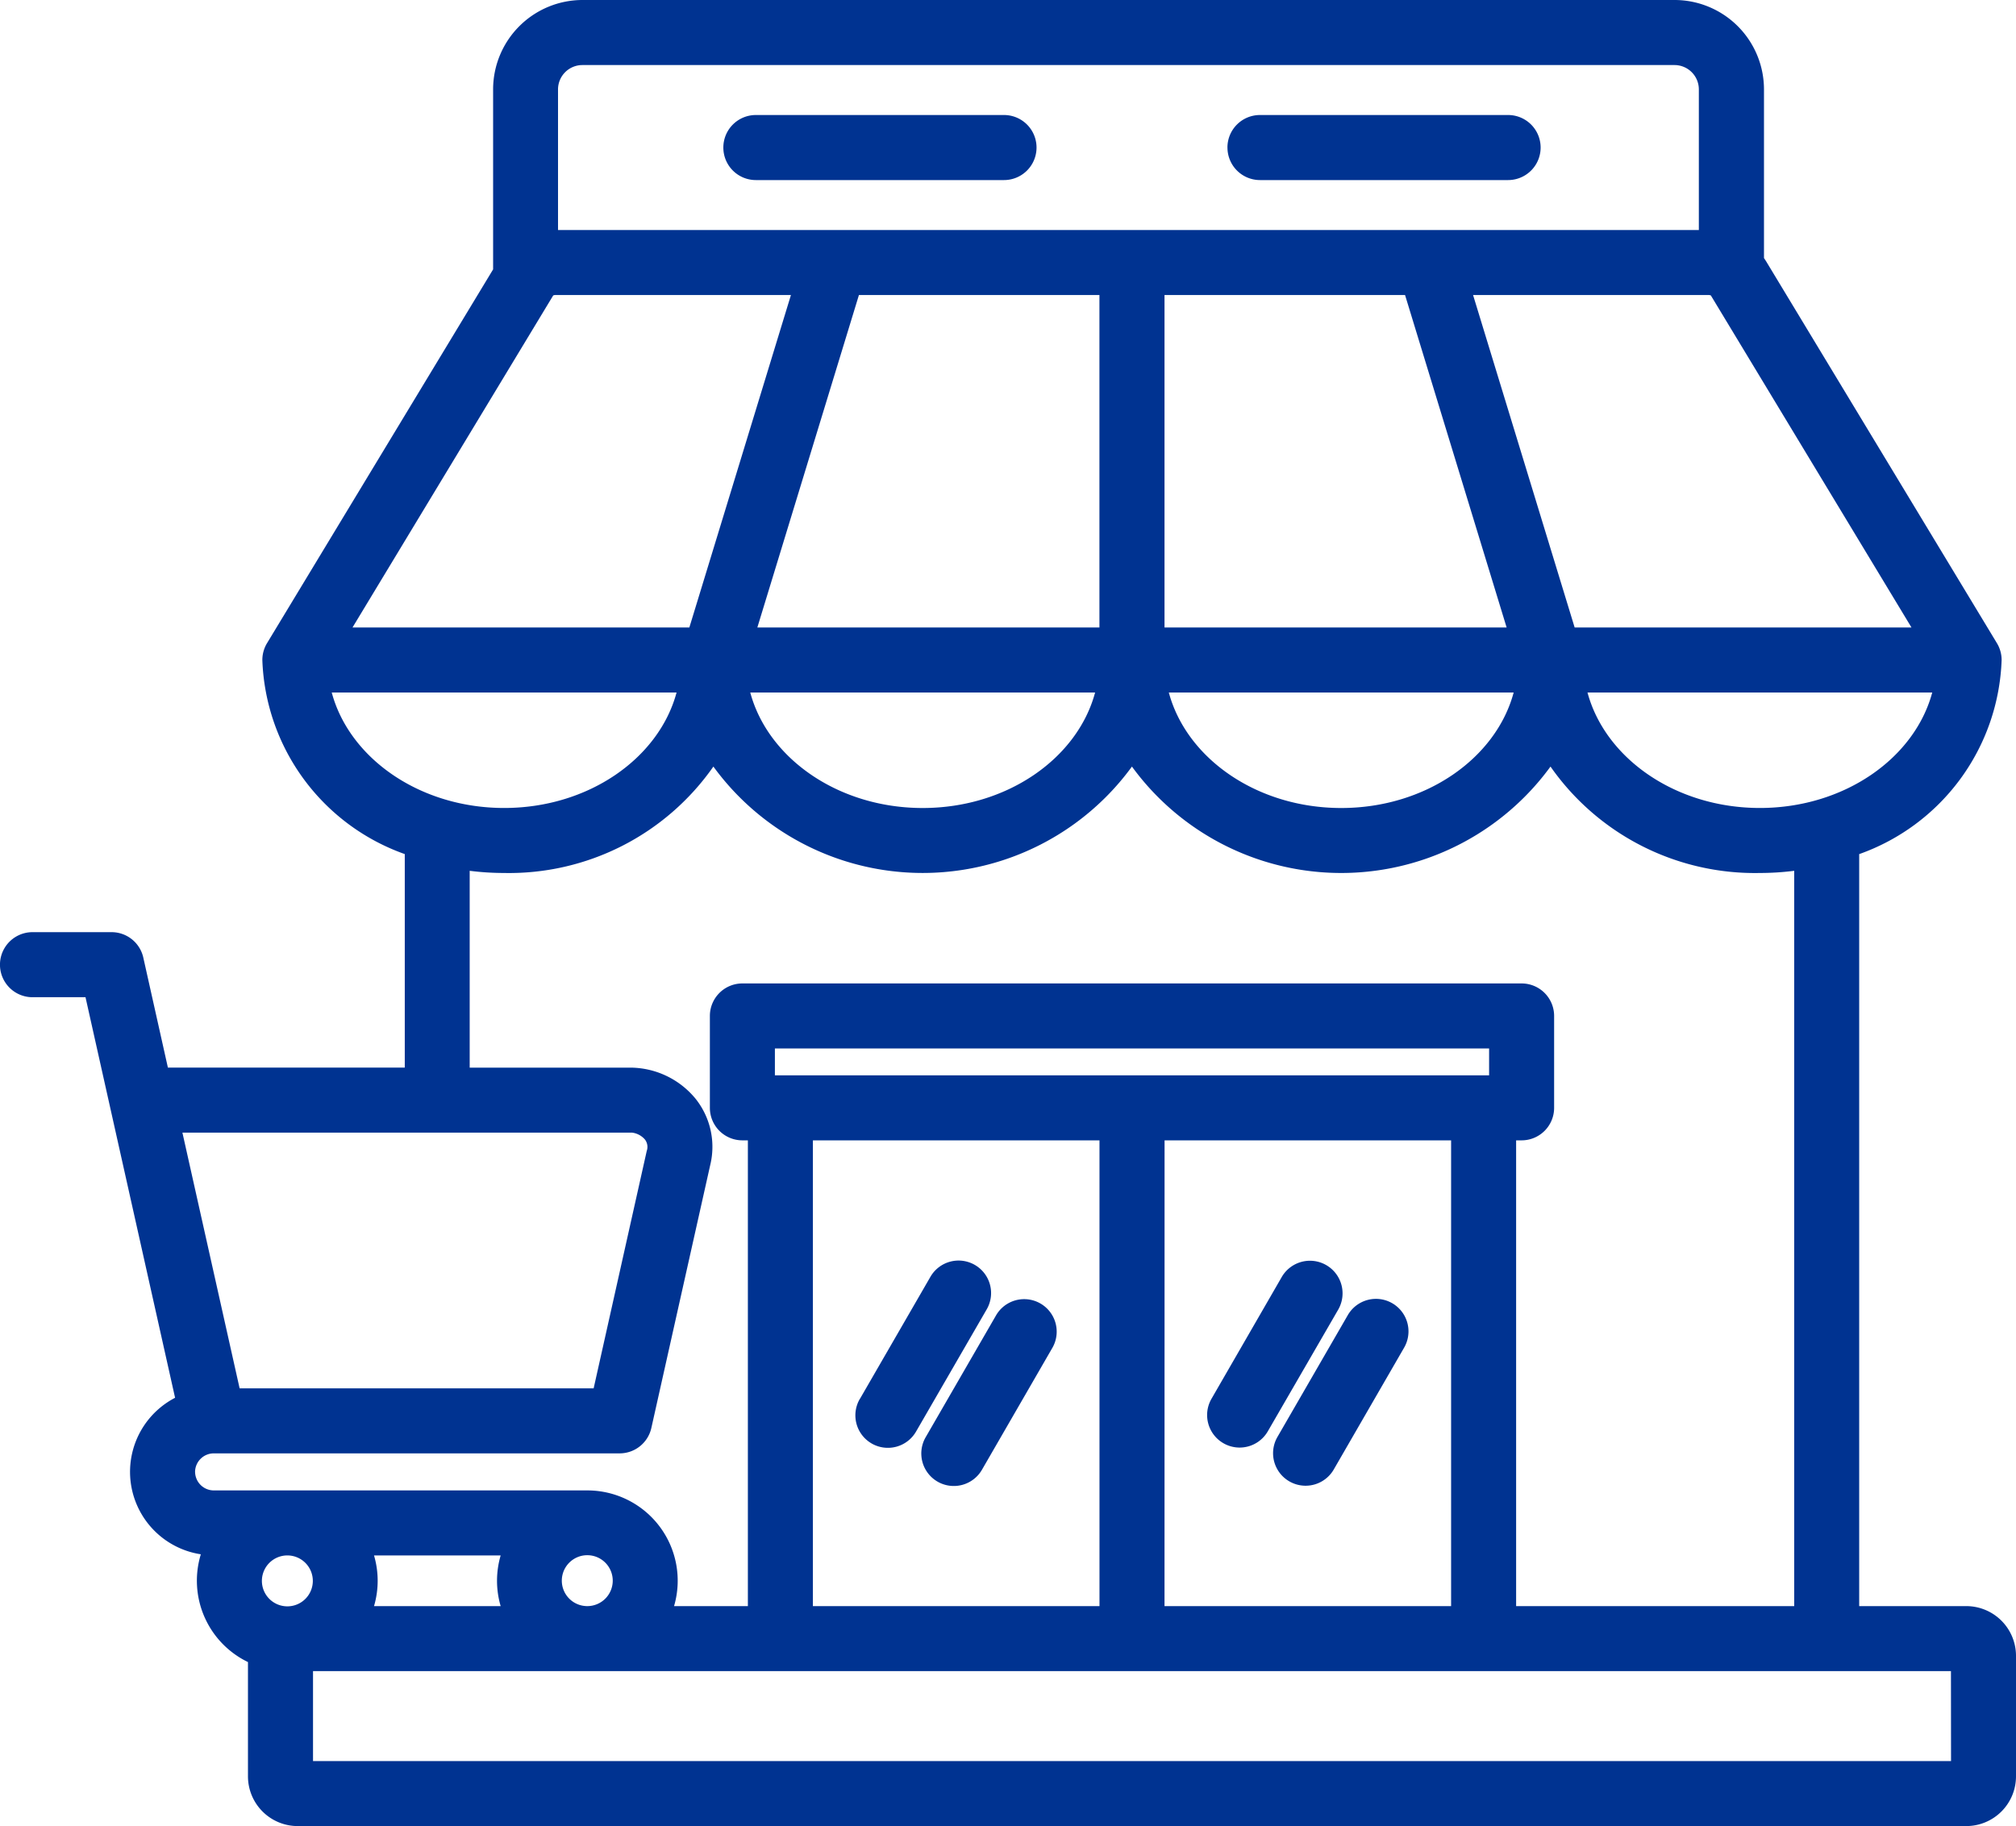 <svg xmlns="http://www.w3.org/2000/svg" width="71.251" height="64.557" viewBox="0 0 71.251 64.557">
  <path id="التجزئة" d="M77.495,88.08H73.709V61.495a7.562,7.562,0,0,0,5.034-6.863,1.15,1.15,0,0,0-.166-.594L70.426,40.549q-.039-.064-.082-.126V34.458A3.162,3.162,0,0,0,67.186,31.3h-38.6a3.162,3.162,0,0,0-3.158,3.158v6.365L17.438,54.037a1.15,1.15,0,0,0-.166.594,7.562,7.562,0,0,0,5.034,6.863v7.548H13.934l-.869-3.888a1.149,1.149,0,0,0-1.121-.9H9.149a1.149,1.149,0,0,0,0,2.3h1.873l3.166,14.161a2.949,2.949,0,0,0,.91,5.533,3.194,3.194,0,0,0,1.666,3.81V94.1a1.758,1.758,0,0,0,1.756,1.756H77.495A1.758,1.758,0,0,0,79.251,94.1V89.836A1.758,1.758,0,0,0,77.495,88.08ZM70.2,59.864c-2.973,0-5.466-1.749-6.094-4.083H76.291c-.627,2.334-3.12,4.083-6.094,4.083ZM27.649,41.729h8.305l-3.59,11.753H20.459l7.092-11.736A.226.226,0,0,1,27.649,41.729Zm30.009,0,3.59,11.753H49.157V41.729Zm-10.8,11.753H34.767l3.59-11.753h8.5V53.482Zm-.154,2.3c-.627,2.334-3.12,4.083-6.094,4.083s-5.466-1.749-6.094-4.083Zm14.793,0c-.627,2.334-3.12,4.083-6.094,4.083s-5.466-1.749-6.094-4.083Zm14.059-2.3H63.652l-3.59-11.753h8.305a.226.226,0,0,1,.1.017ZM28.582,33.6h38.6a.861.861,0,0,1,.86.86v4.973H27.722V34.458A.861.861,0,0,1,28.582,33.6ZM19.724,55.781H31.912c-.627,2.334-3.12,4.083-6.094,4.083s-5.467-1.749-6.094-4.083ZM30.336,71.341a.716.716,0,0,1,.458.244.429.429,0,0,1,.063.406l-1.876,8.391H16.469l-2.022-9.041ZM14.894,83.335a.663.663,0,0,1,.654-.655H29.9a1.149,1.149,0,0,0,1.121-.9L33.1,72.493a2.724,2.724,0,0,0-.512-2.344,3,3,0,0,0-2.251-1.105H24.6V62.085a9.719,9.719,0,0,0,1.213.077,8.814,8.814,0,0,0,7.4-3.762,9.153,9.153,0,0,0,14.793,0,9.152,9.152,0,0,0,14.793,0,8.814,8.814,0,0,0,7.4,3.762,9.719,9.719,0,0,0,1.213-.077V88.08H61.584V71.614h.194a1.149,1.149,0,0,0,1.149-1.149V67.216a1.149,1.149,0,0,0-1.149-1.149H34.238a1.149,1.149,0,0,0-1.149,1.149v3.249a1.149,1.149,0,0,0,1.149,1.149h.194V88.08H31.823a3.192,3.192,0,0,0-3.063-4.09H15.549a.663.663,0,0,1-.654-.654Zm45.735-14.02H35.387v-.95H60.629Zm-13.77,2.3V88.08H36.73V71.614Zm2.3,0H59.286V88.08H49.157ZM28.756,88.08a.9.9,0,1,1,.9-.9.9.9,0,0,1-.9.9Zm-10.6-1.792a.9.9,0,1,1-.9.9A.9.9,0,0,1,18.154,86.288Zm3.066,0h4.473a3.18,3.18,0,0,0,0,1.792H21.219a3.18,3.18,0,0,0,0-1.792Zm55.733,7.27H19.063v-3.18H76.952ZM33.565,36.515a1.149,1.149,0,0,1,1.149-1.149h8.77a1.149,1.149,0,0,1,0,2.3h-8.77A1.149,1.149,0,0,1,33.565,36.515Zm17.816,0a1.149,1.149,0,0,1,1.149-1.149H61.3a1.149,1.149,0,0,1,0,2.3h-8.77A1.149,1.149,0,0,1,51.382,36.515ZM40.721,82.1l2.487-4.307a1.149,1.149,0,0,1,1.99,1.149l-2.487,4.307a1.149,1.149,0,1,1-1.99-1.149Zm-2.33-1.345,2.487-4.307a1.149,1.149,0,1,1,1.99,1.149L40.381,81.9a1.149,1.149,0,1,1-1.99-1.149Zm19.235-1.813-2.487,4.307A1.149,1.149,0,0,1,53.148,82.1l2.487-4.307a1.149,1.149,0,0,1,1.991,1.149ZM55.295,77.6,52.808,81.9a1.149,1.149,0,0,1-1.991-1.149L53.3,76.446A1.149,1.149,0,0,1,55.295,77.6Z" transform="translate(-8 -31.3)" fill="#003391"/>
</svg>
